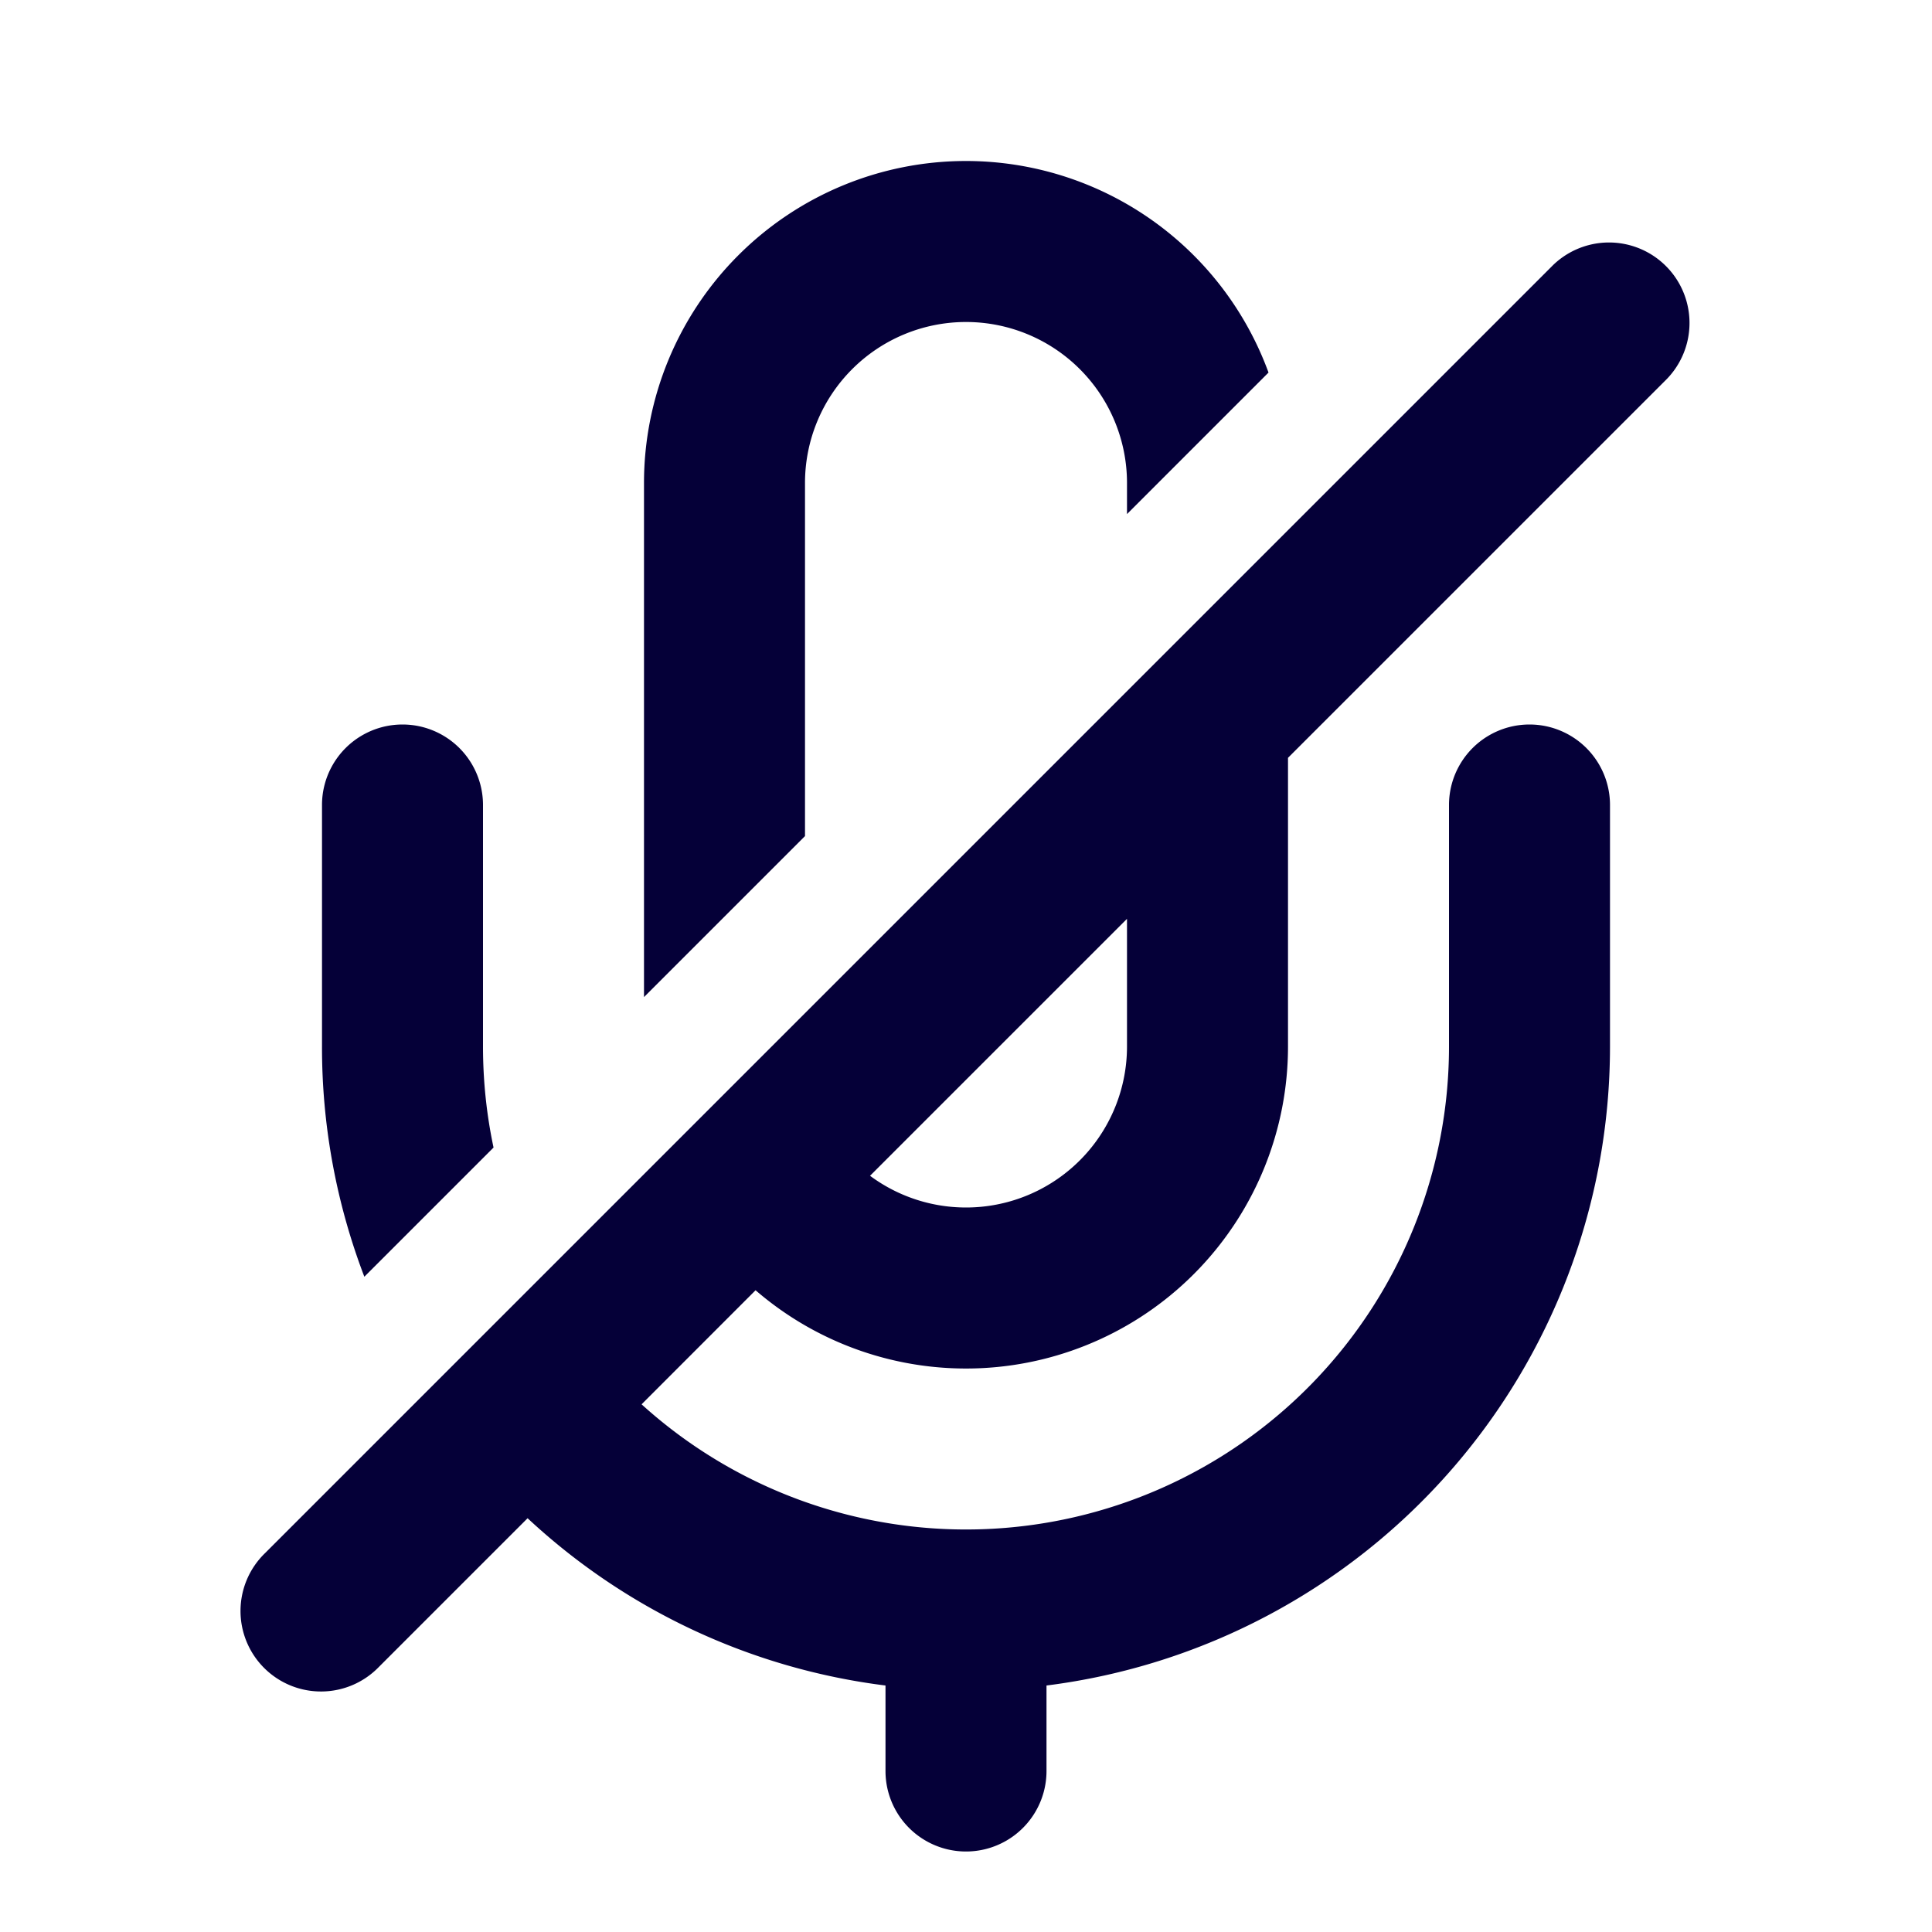 <svg width="24" height="24" fill="none" xmlns="http://www.w3.org/2000/svg"><path d="M12 2a4.002 4.002 0 013.758 2.628L14 6.386V6a2 2 0 10-4 0v4.386l-2 2V6a4 4 0 014-4z" fill="#050038"/><path fill-rule="evenodd" clip-rule="evenodd" d="M16 9.414l4.707-4.707a1 1 0 00-1.414-1.414l-16 16a1 1 0 101.414 1.414l1.847-1.847A7.972 7.972 0 0011 20.938V22a1 1 0 102 0v-1.062A8.001 8.001 0 0020 13v-3a1 1 0 10-2 0v3a6 6 0 01-10.03 4.445l1.416-1.417A4 4 0 0016 13V9.414zm-2 2l-3.192 3.192A2 2 0 0014 13v-1.586z" fill="#050038"/><path d="M6 13c0 .43.045.85.131 1.255L4.526 15.86A7.981 7.981 0 014 13v-3a1 1 0 012 0v3z" fill="#050038"/></svg>